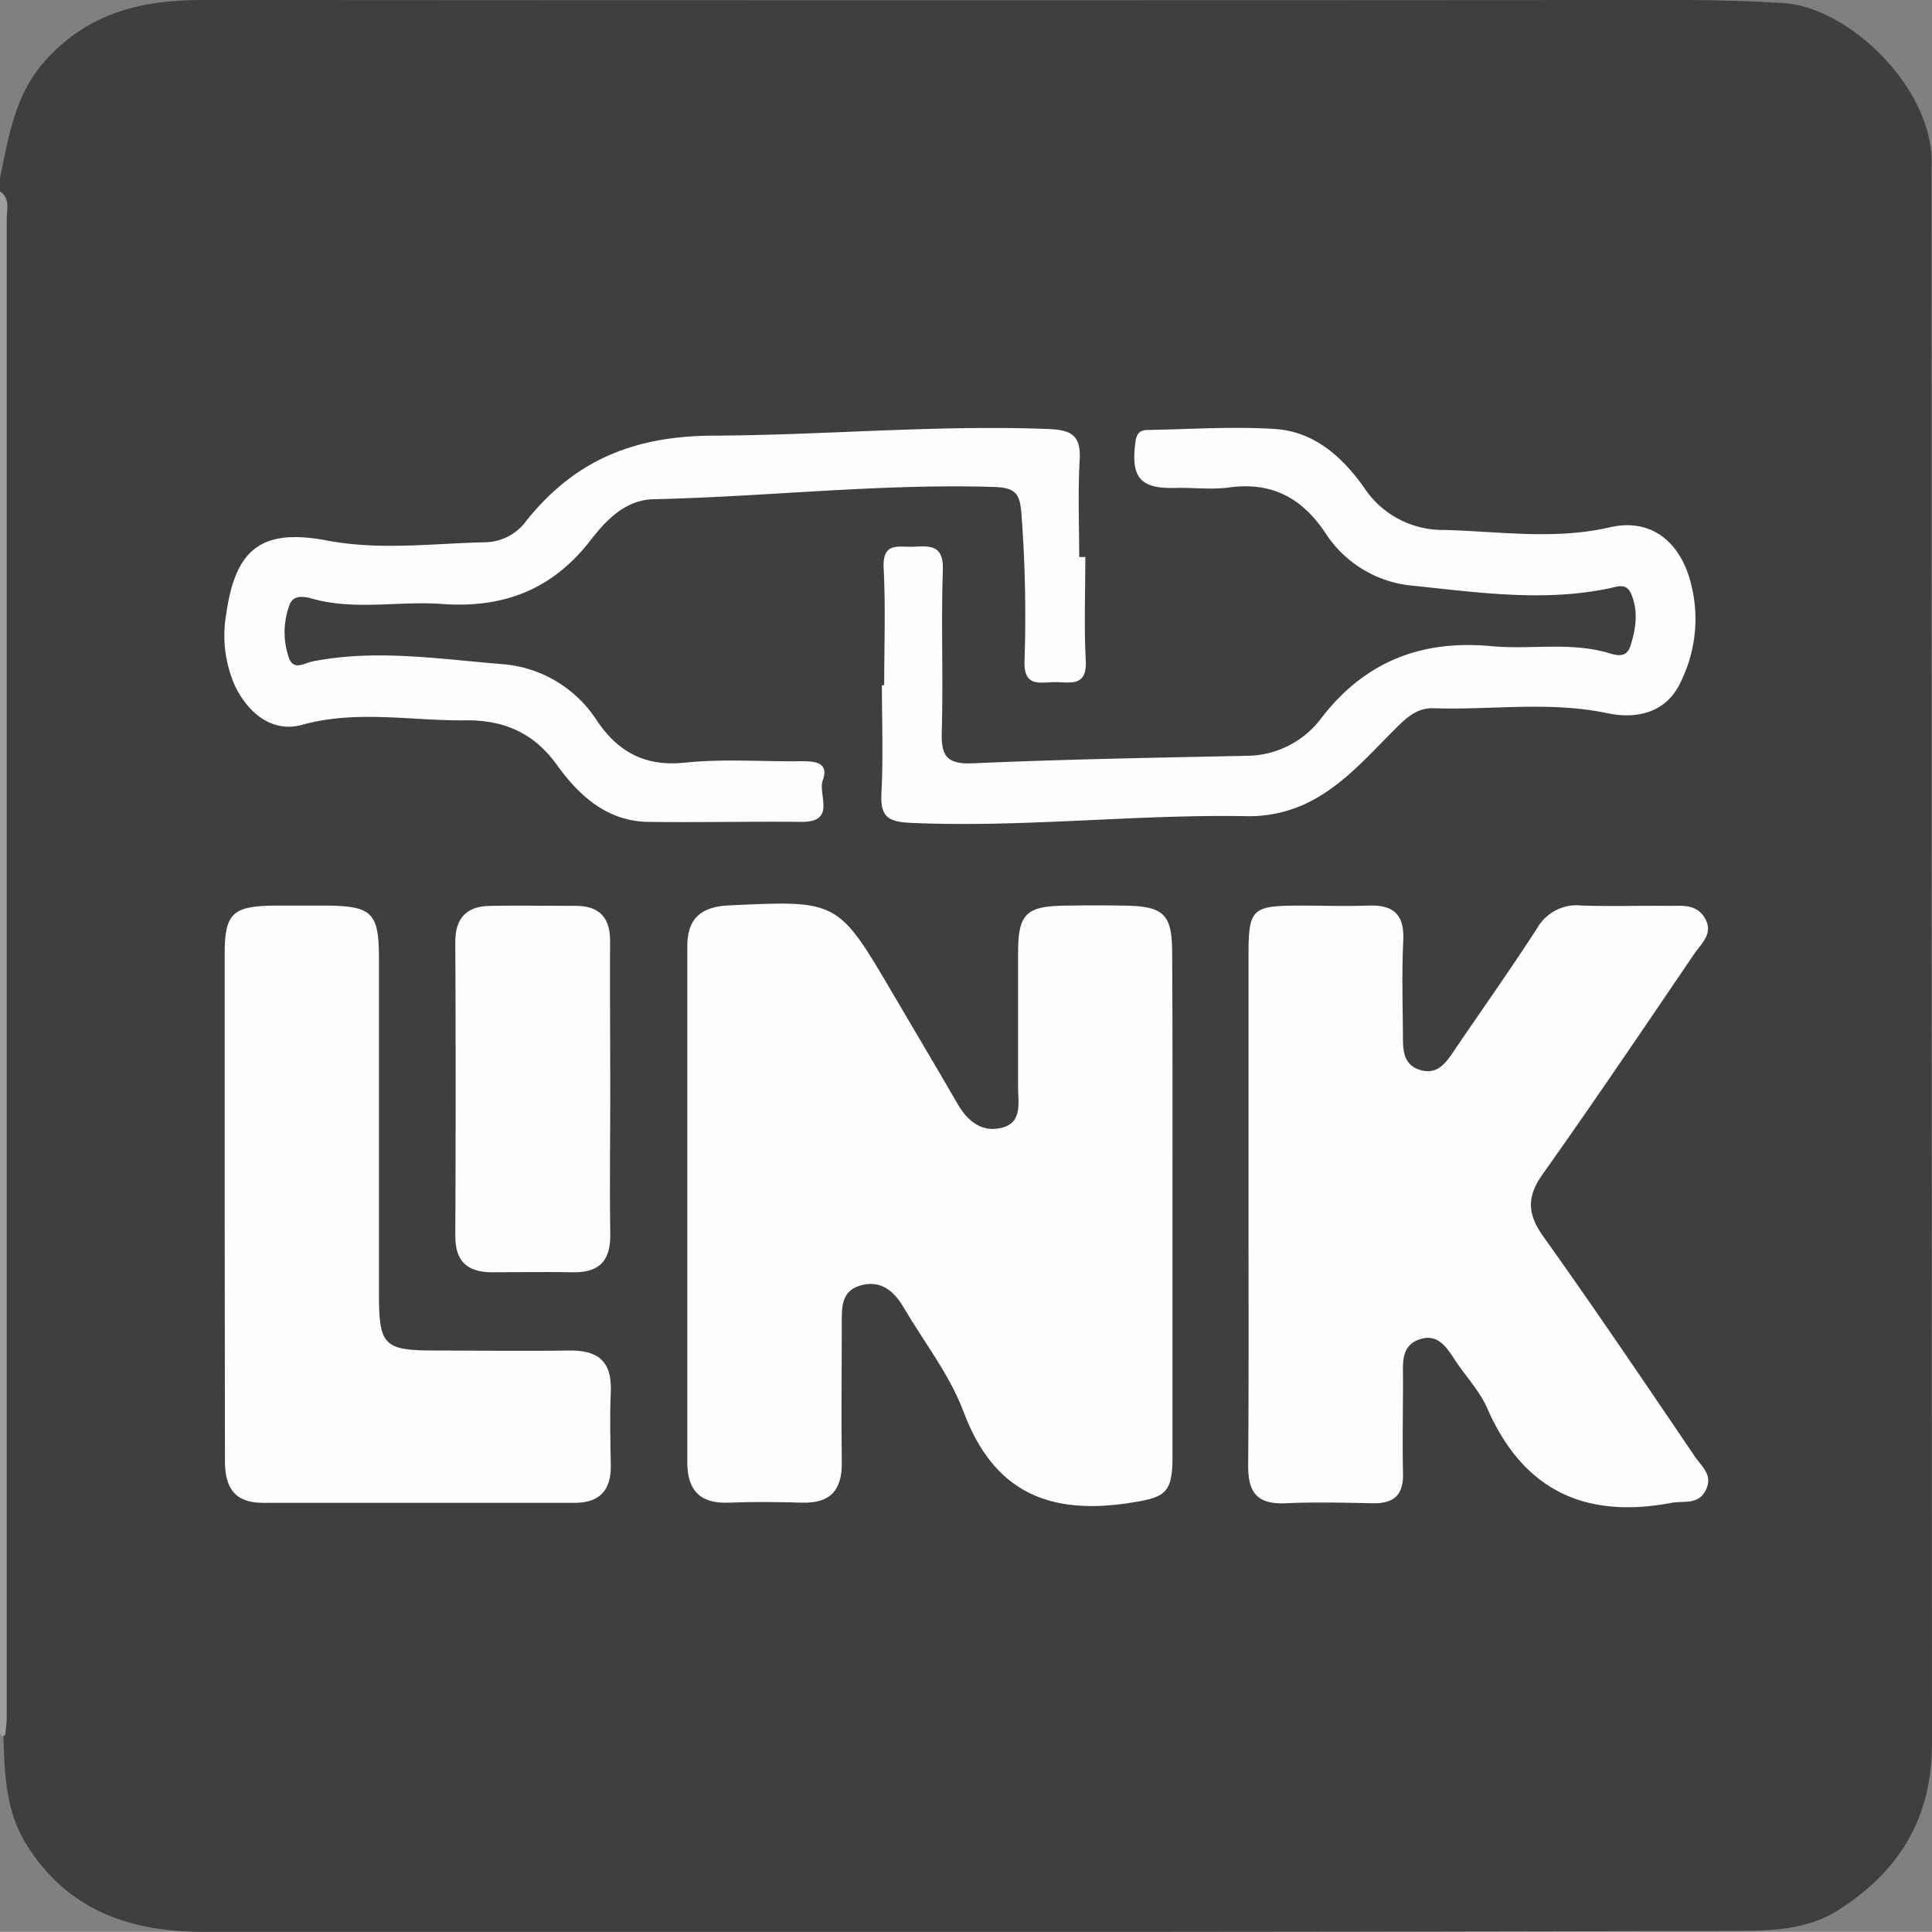 <svg xmlns="http://www.w3.org/2000/svg" viewBox="0 0 287.9 287.88"><rect x="0" y="0" width="287.9" height="287.88" fill="#808080" stroke="none"/><defs><style>.cls-1{fill:#3f3f41;}.cls-2{fill:#9e9e9f;}.cls-3{fill:#fefefe;}</style></defs><g id="Capa_2" data-name="Capa 2"><g id="Capa_1-2" data-name="Capa 1"><path class="cls-1" d="M0,28.51v-2c1.31-6.14,2.16-12.3,6.66-17.39C13,2,20.93,0,30,0Q140.57.08,251.2,0c4.82,0,9.62.17,14.44.44,10,.56,22.88,13.08,22.18,24.59,0,.66,0,1.33,0,2q0,116.37.08,232.74c0,11.14-4.82,19-13.87,24.81-5,3.23-10.87,3.15-16.43,3.16Q144,288,30.36,287.88c-11,0-20.25-3.19-26.38-12.94C.71,269.75.67,263.91.5,258.09Q.5,146.24.47,34.4C.47,32.44,1,30.4,0,28.51Z"/><path class="cls-2" d="M.78,258.54l-.45.21L0,258.38V28.51c1.57,1.07,1,2.71,1,4.11Q1,144.34,1,256.07C1,256.89.85,257.72.78,258.54Z"/><path class="cls-3" d="M174.72,179.71c0,12.5,0,25,0,37.48,0,5.54-1.24,6-6.77,6.83-11.85,1.72-19.95-1.84-24.36-13.64-2.06-5.51-5.89-10.37-8.92-15.53-1.47-2.51-3.47-4.19-6.53-3.27-2.89.87-2.69,3.46-2.7,5.79,0,6.83-.09,13.66,0,20.48.07,4.19-1.68,6.2-5.94,6.07-3.66-.11-7.34-.14-11,0-4.3.17-6.08-2-6.08-6q0-38.47,0-76.95c0-4.13,2.08-5.86,6.19-6.05,16.25-.77,16.24-.84,24.47,13.2,3.19,5.45,6.44,10.87,9.59,16.34,1.46,2.54,3.54,4.28,6.45,3.64,3.34-.74,2.57-3.8,2.59-6.21,0-6.66,0-13.33,0-20,0-5.61,1.21-6.82,6.65-6.93,3.16-.06,6.33-.06,9.49,0,5.5.09,6.8,1.34,6.82,6.78C174.75,154.4,174.72,167.06,174.72,179.71Z"/><path class="cls-3" d="M186.05,179.39q0-18.46,0-36.93c0-7.08.46-7.5,7.73-7.51,3.33,0,6.66.12,10,0,3.76-.17,5.52,1.2,5.33,5.21-.24,4.81-.07,9.64-.05,14.47,0,2.05.18,4.12,2.59,4.82s3.65-.84,4.83-2.58c4.19-6.19,8.54-12.29,12.59-18.57a6.77,6.77,0,0,1,6.63-3.36c4.32.15,8.65,0,13,.05,2,0,4.08-.3,5.34,1.8,1.36,2.3-.48,3.75-1.54,5.31-7.48,11-14.9,22-22.6,32.85-2.42,3.4-2.32,5.94.08,9.31,7.72,10.82,15.15,21.84,22.62,32.84.95,1.4,2.66,2.68,1.64,4.85-1.1,2.36-3.28,1.66-5.17,2-12.82,2.43-22.07-1.83-27.43-14.06-1.11-2.54-3.12-4.69-4.68-7-1.31-2-2.62-4.26-5.44-3.3s-2.44,3.62-2.45,5.95c0,4.65-.1,9.32,0,14,.09,3.23-1.35,4.52-4.47,4.47-4.33-.08-8.66-.2-13,0s-5.62-1.68-5.6-5.62C186.1,205.35,186.05,192.37,186.05,179.39Z"/><path class="cls-3" d="M33.48,179.62q0-18.7,0-37.43c0-6.07,1.16-7.17,7.37-7.24,2.66,0,5.33,0,8,0,6.5.07,7.6,1.12,7.62,7.54,0,16.8,0,33.6,0,50.4,0,7.58.76,8.35,8.2,8.36,6.66,0,13.31.11,20,0,4.38-.1,6.55,1.55,6.35,6.13-.17,3.65-.06,7.32,0,11s-1.65,5.58-5.41,5.57c-15.47,0-30.94,0-46.4,0-4.4,0-5.71-2.4-5.69-6.37C33.52,204.91,33.48,192.26,33.48,179.62Z"/><path class="cls-3" d="M161.73,83c0,5.16-.2,10.32.07,15.46.2,3.95-2.37,3.19-4.58,3.19s-4.68.84-4.55-3.15a200.72,200.72,0,0,0-.46-21.93c-.22-2.9-.79-3.88-3.94-4-17-.55-33.89,1.45-50.84,1.82-4.25.09-7.08,3.12-9.34,6C82.36,87.88,75,90.67,65.85,90c-6.44-.47-13,1-19.37-.8-1.26-.34-2.87-.61-3.39,1.08a11.63,11.63,0,0,0,0,7.85c.75,1.84,2.26.67,3.45.44,9.46-1.87,18.91-.36,28.32.4a18.44,18.44,0,0,1,14.1,8.43c3.13,4.64,7.15,6.86,13.06,6.25s11.63-.13,17.45-.22c2,0,4.1.2,3.14,2.82-.78,2.13,2.09,6.26-3.16,6.22-7.65-.08-15.31.11-23,0C90.4,122.33,86.24,118.51,83,114c-3.49-4.86-8-6.72-13.68-6.66-8.09.09-16.15-1.58-24.31.67-4.41,1.22-8-1.69-10-5.82a18.55,18.55,0,0,1-1.29-10.73C35.09,81.78,39,78.71,48.7,80.54c8,1.52,15.91.42,23.86.26a7.74,7.74,0,0,0,5.92-3.26C85.6,68.69,94.28,65,106.14,64.92c16.59-.06,33.19-1.62,49.84-1,3.55.13,5.13.8,4.91,4.64-.28,4.8-.07,9.63-.07,14.45Z"/><path class="cls-3" d="M131.76,102.1c0-5.82.22-11.65-.08-17.45-.21-4,2.32-3.07,4.5-3.18,2.48-.13,4.44-.23,4.32,3.44-.27,8,.07,16-.16,24-.1,3.48.5,5,4.53,4.84,13.62-.6,27.25-.84,40.88-1.12a14,14,0,0,0,11.18-5.66c6.49-8.41,14.91-11.66,25.33-10.68,5.77.54,11.64-.66,17.38,1,1.1.33,2.7.88,3.31-1,.82-2.58,1.23-5.19.12-7.79-.76-1.79-2.24-1-3.45-.79-9.79,2-19.56.55-29.28-.45a17.31,17.31,0,0,1-12.83-7.83c-3.48-5.22-8-7.66-14.35-6.79-2.61.36-5.32,0-8,.07-5.3.15-6.69-1.59-5.95-6.91.25-1.79,1.22-1.72,2.34-1.74,6.15-.11,12.33-.53,18.45-.13,5.86.38,10.08,4.19,13.31,8.79a14,14,0,0,0,11.82,6.25c8.27.21,16.51,1.52,24.81-.4,5.72-1.32,10,1.75,11.78,7.45a21.18,21.18,0,0,1-1.25,15.57c-2.12,4.67-6.62,5.61-11,4.68-8.62-1.81-17.24-.44-25.85-.73-2.62-.09-4.24,1.62-5.9,3.27-3.88,3.87-7.5,8.06-12.48,10.63a20,20,0,0,1-9.65,2.18c-16.63-.28-33.21,1.74-49.87,1-3.52-.16-4.55-1-4.37-4.49.28-5.31.07-10.65.07-16Z"/><path class="cls-3" d="M90.94,162.36c0,7.15-.11,14.3,0,21.45.09,4-1.57,5.86-5.58,5.78s-8,0-12,0c-3.63,0-5.53-1.54-5.51-5.4q.1-21.94,0-43.89c0-3.53,1.74-5.26,5.14-5.31,4.33-.07,8.65,0,13,0,3.53.05,5,2,4.92,5.43C90.87,147.73,90.94,155,90.94,162.36Z"/></g></g></svg>